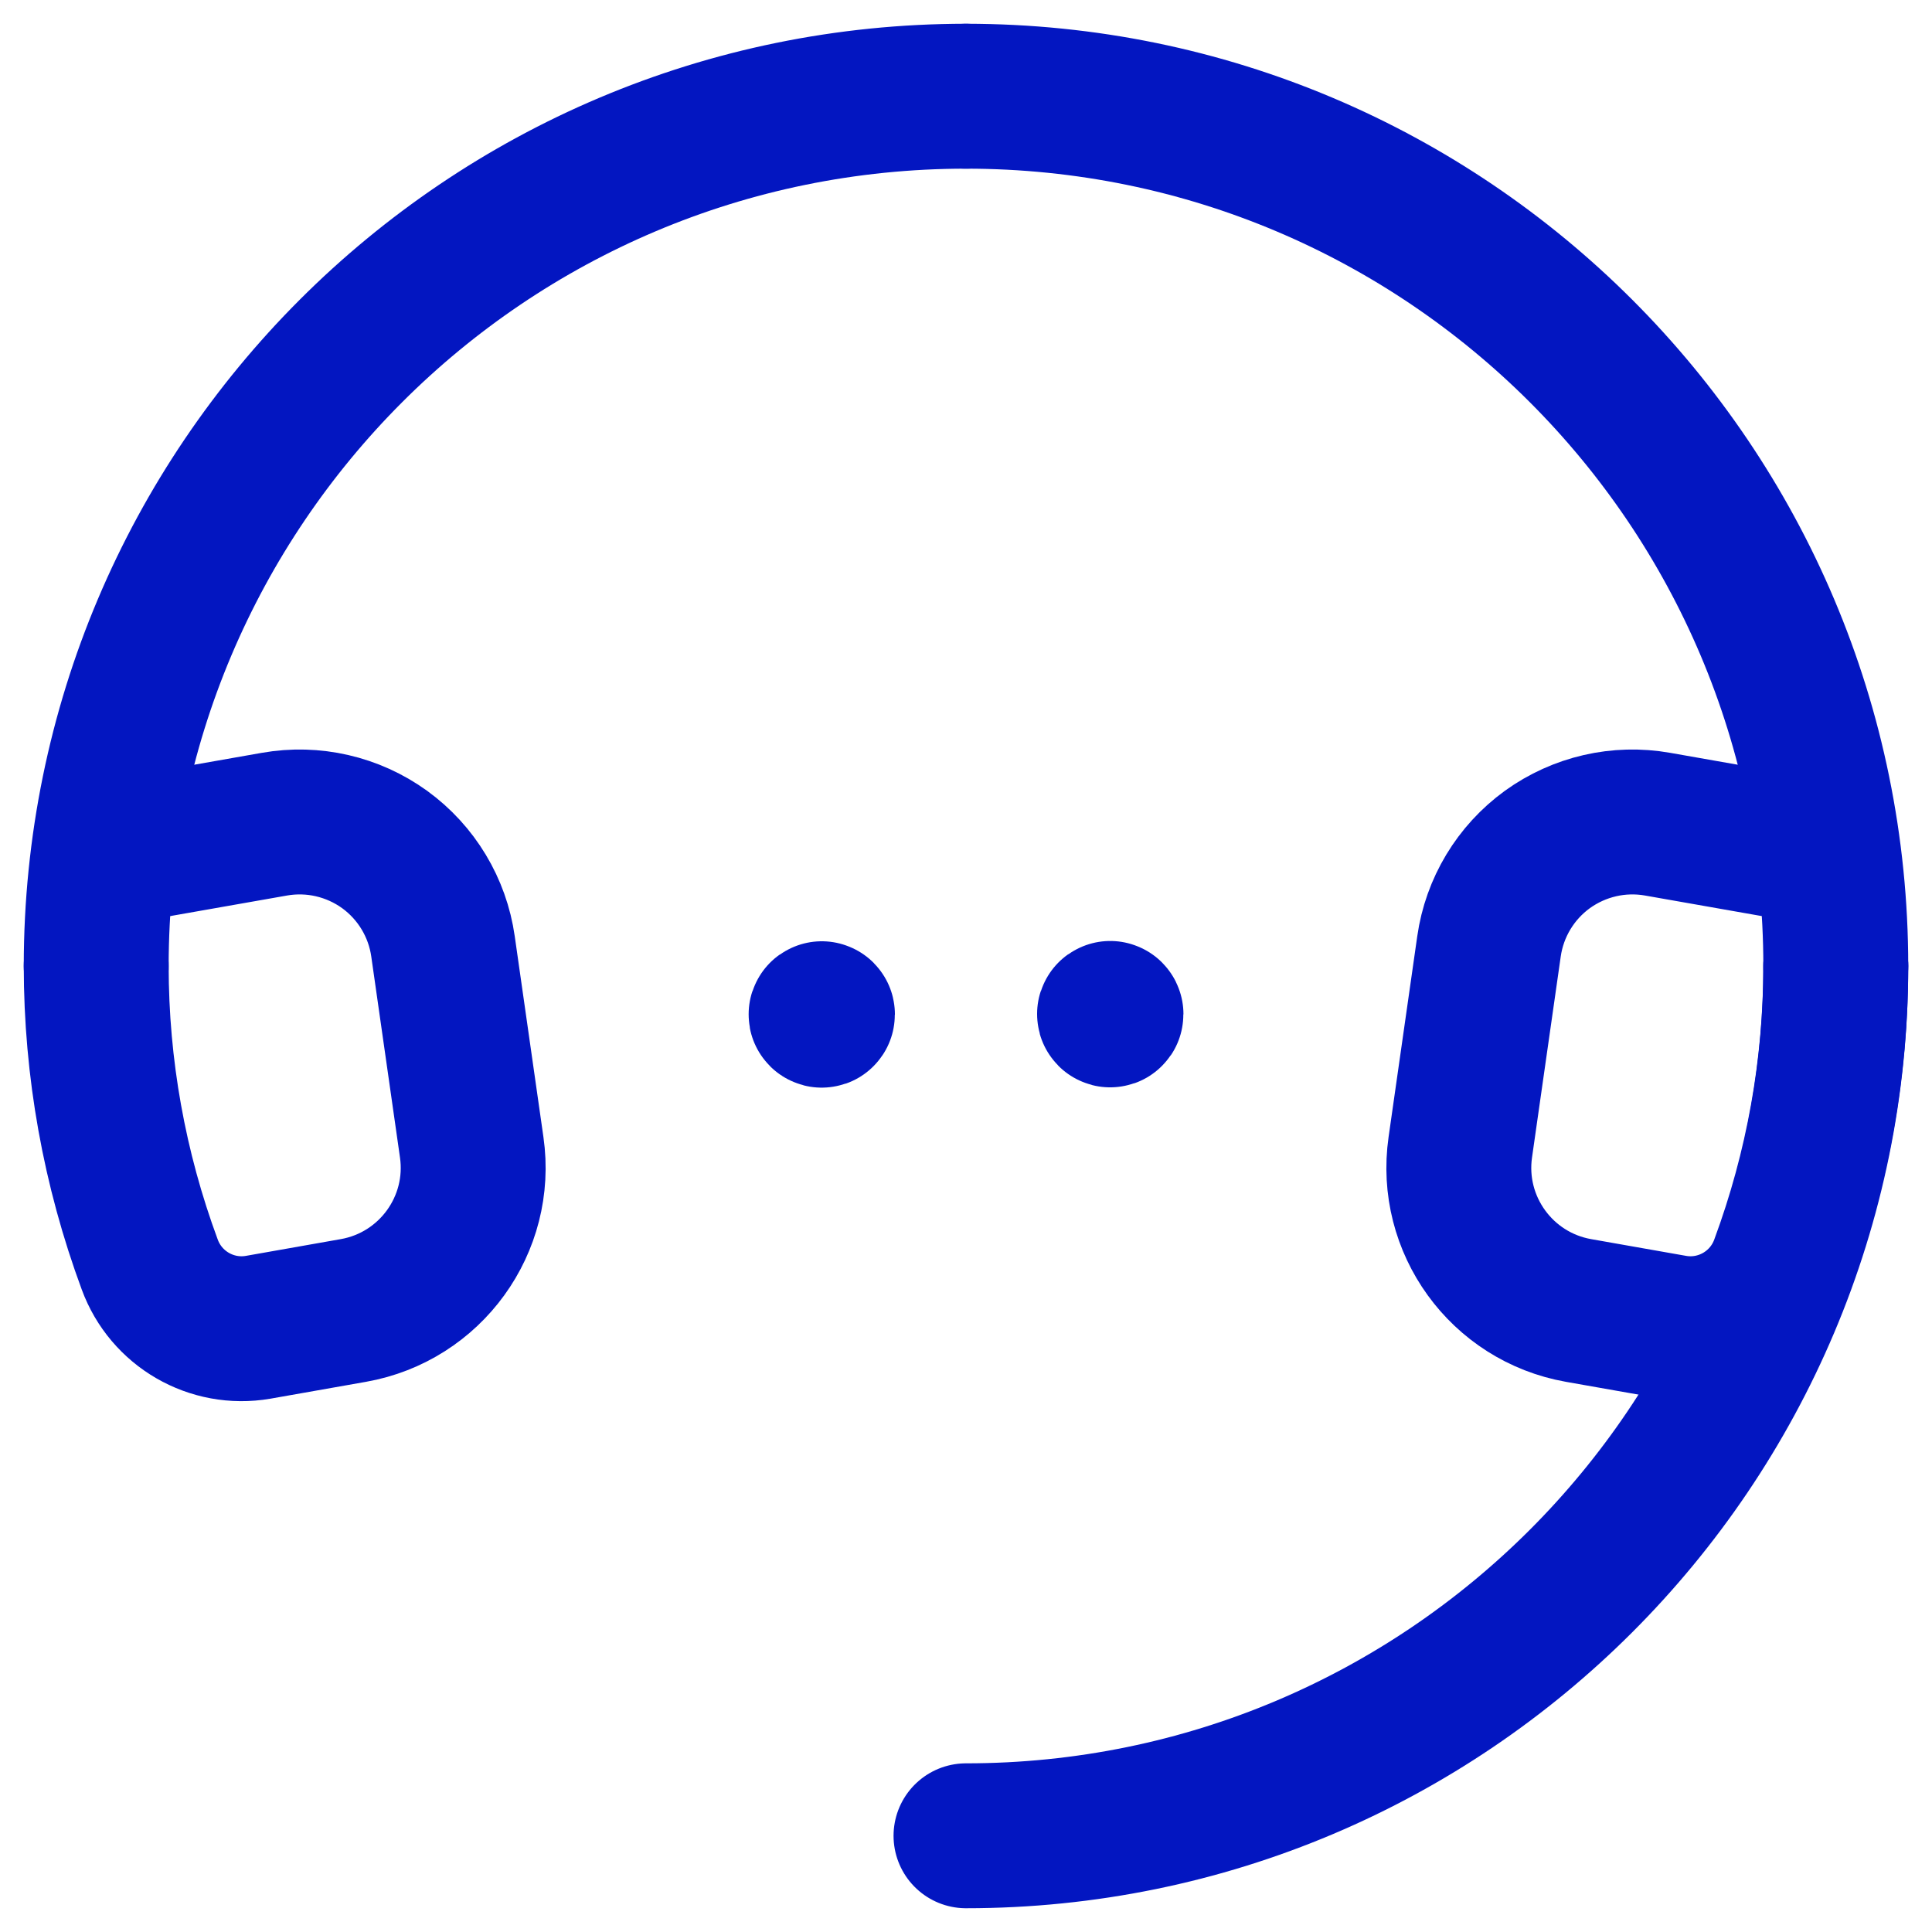 <svg width="20" height="20" viewBox="0 0 20 20" fill="none" xmlns="http://www.w3.org/2000/svg">
    <path d="M19.004 10C19.004 14.973 14.973 19.004 10 19.004" stroke="#0316C1" stroke-width="1.5"
        stroke-linecap="round" stroke-linejoin="round" />
    <path d="M0.996 10C0.996 5.027 5.027 0.996 10 0.996" stroke="#0316C1" stroke-width="1.5"
        stroke-linecap="round" stroke-linejoin="round" />
    <path
        d="M0.996 10C0.996 11.055 1.184 12.101 1.55 13.09C1.718 13.549 2.19 13.823 2.672 13.74L3.658 13.566C4.456 13.425 4.998 12.677 4.883 11.876L4.586 9.797C4.529 9.395 4.311 9.033 3.982 8.794C3.652 8.556 3.241 8.461 2.84 8.532L1.079 8.842"
        stroke="#0316C1" stroke-width="1.5" stroke-linecap="round" stroke-linejoin="round" />
    <path d="M19.004 10C19.004 5.027 14.973 0.996 10 0.996" stroke="#0316C1" stroke-width="1.5"
        stroke-linecap="round" stroke-linejoin="round" />
    <path
        d="M19.004 10C19.004 11.055 18.816 12.101 18.45 13.09C18.282 13.549 17.81 13.823 17.328 13.74L16.341 13.566C15.544 13.425 15.002 12.677 15.117 11.876L15.414 9.797C15.471 9.395 15.689 9.033 16.018 8.794C16.348 8.556 16.759 8.461 17.16 8.532L18.921 8.842"
        stroke="#0316C1" stroke-width="1.5" stroke-linecap="round" stroke-linejoin="round" />
    <path
        d="M11.493 10.491C11.49 10.491 11.487 10.493 11.486 10.496C11.485 10.499 11.486 10.502 11.488 10.504C11.49 10.506 11.493 10.507 11.496 10.506C11.499 10.505 11.501 10.502 11.501 10.499C11.501 10.497 11.5 10.495 11.498 10.493C11.497 10.492 11.495 10.491 11.493 10.491"
        stroke="#0316C1" stroke-width="1.5" stroke-linecap="round" stroke-linejoin="round" />
    <path
        d="M8.507 10.494C8.504 10.494 8.501 10.496 8.5 10.499C8.499 10.502 8.499 10.505 8.502 10.507C8.504 10.509 8.507 10.51 8.51 10.509C8.512 10.507 8.514 10.505 8.514 10.502C8.514 10.5 8.514 10.498 8.512 10.496C8.511 10.495 8.509 10.494 8.507 10.494"
        stroke="#0316C1" stroke-width="1.5" stroke-linecap="round" stroke-linejoin="round" />
</svg>